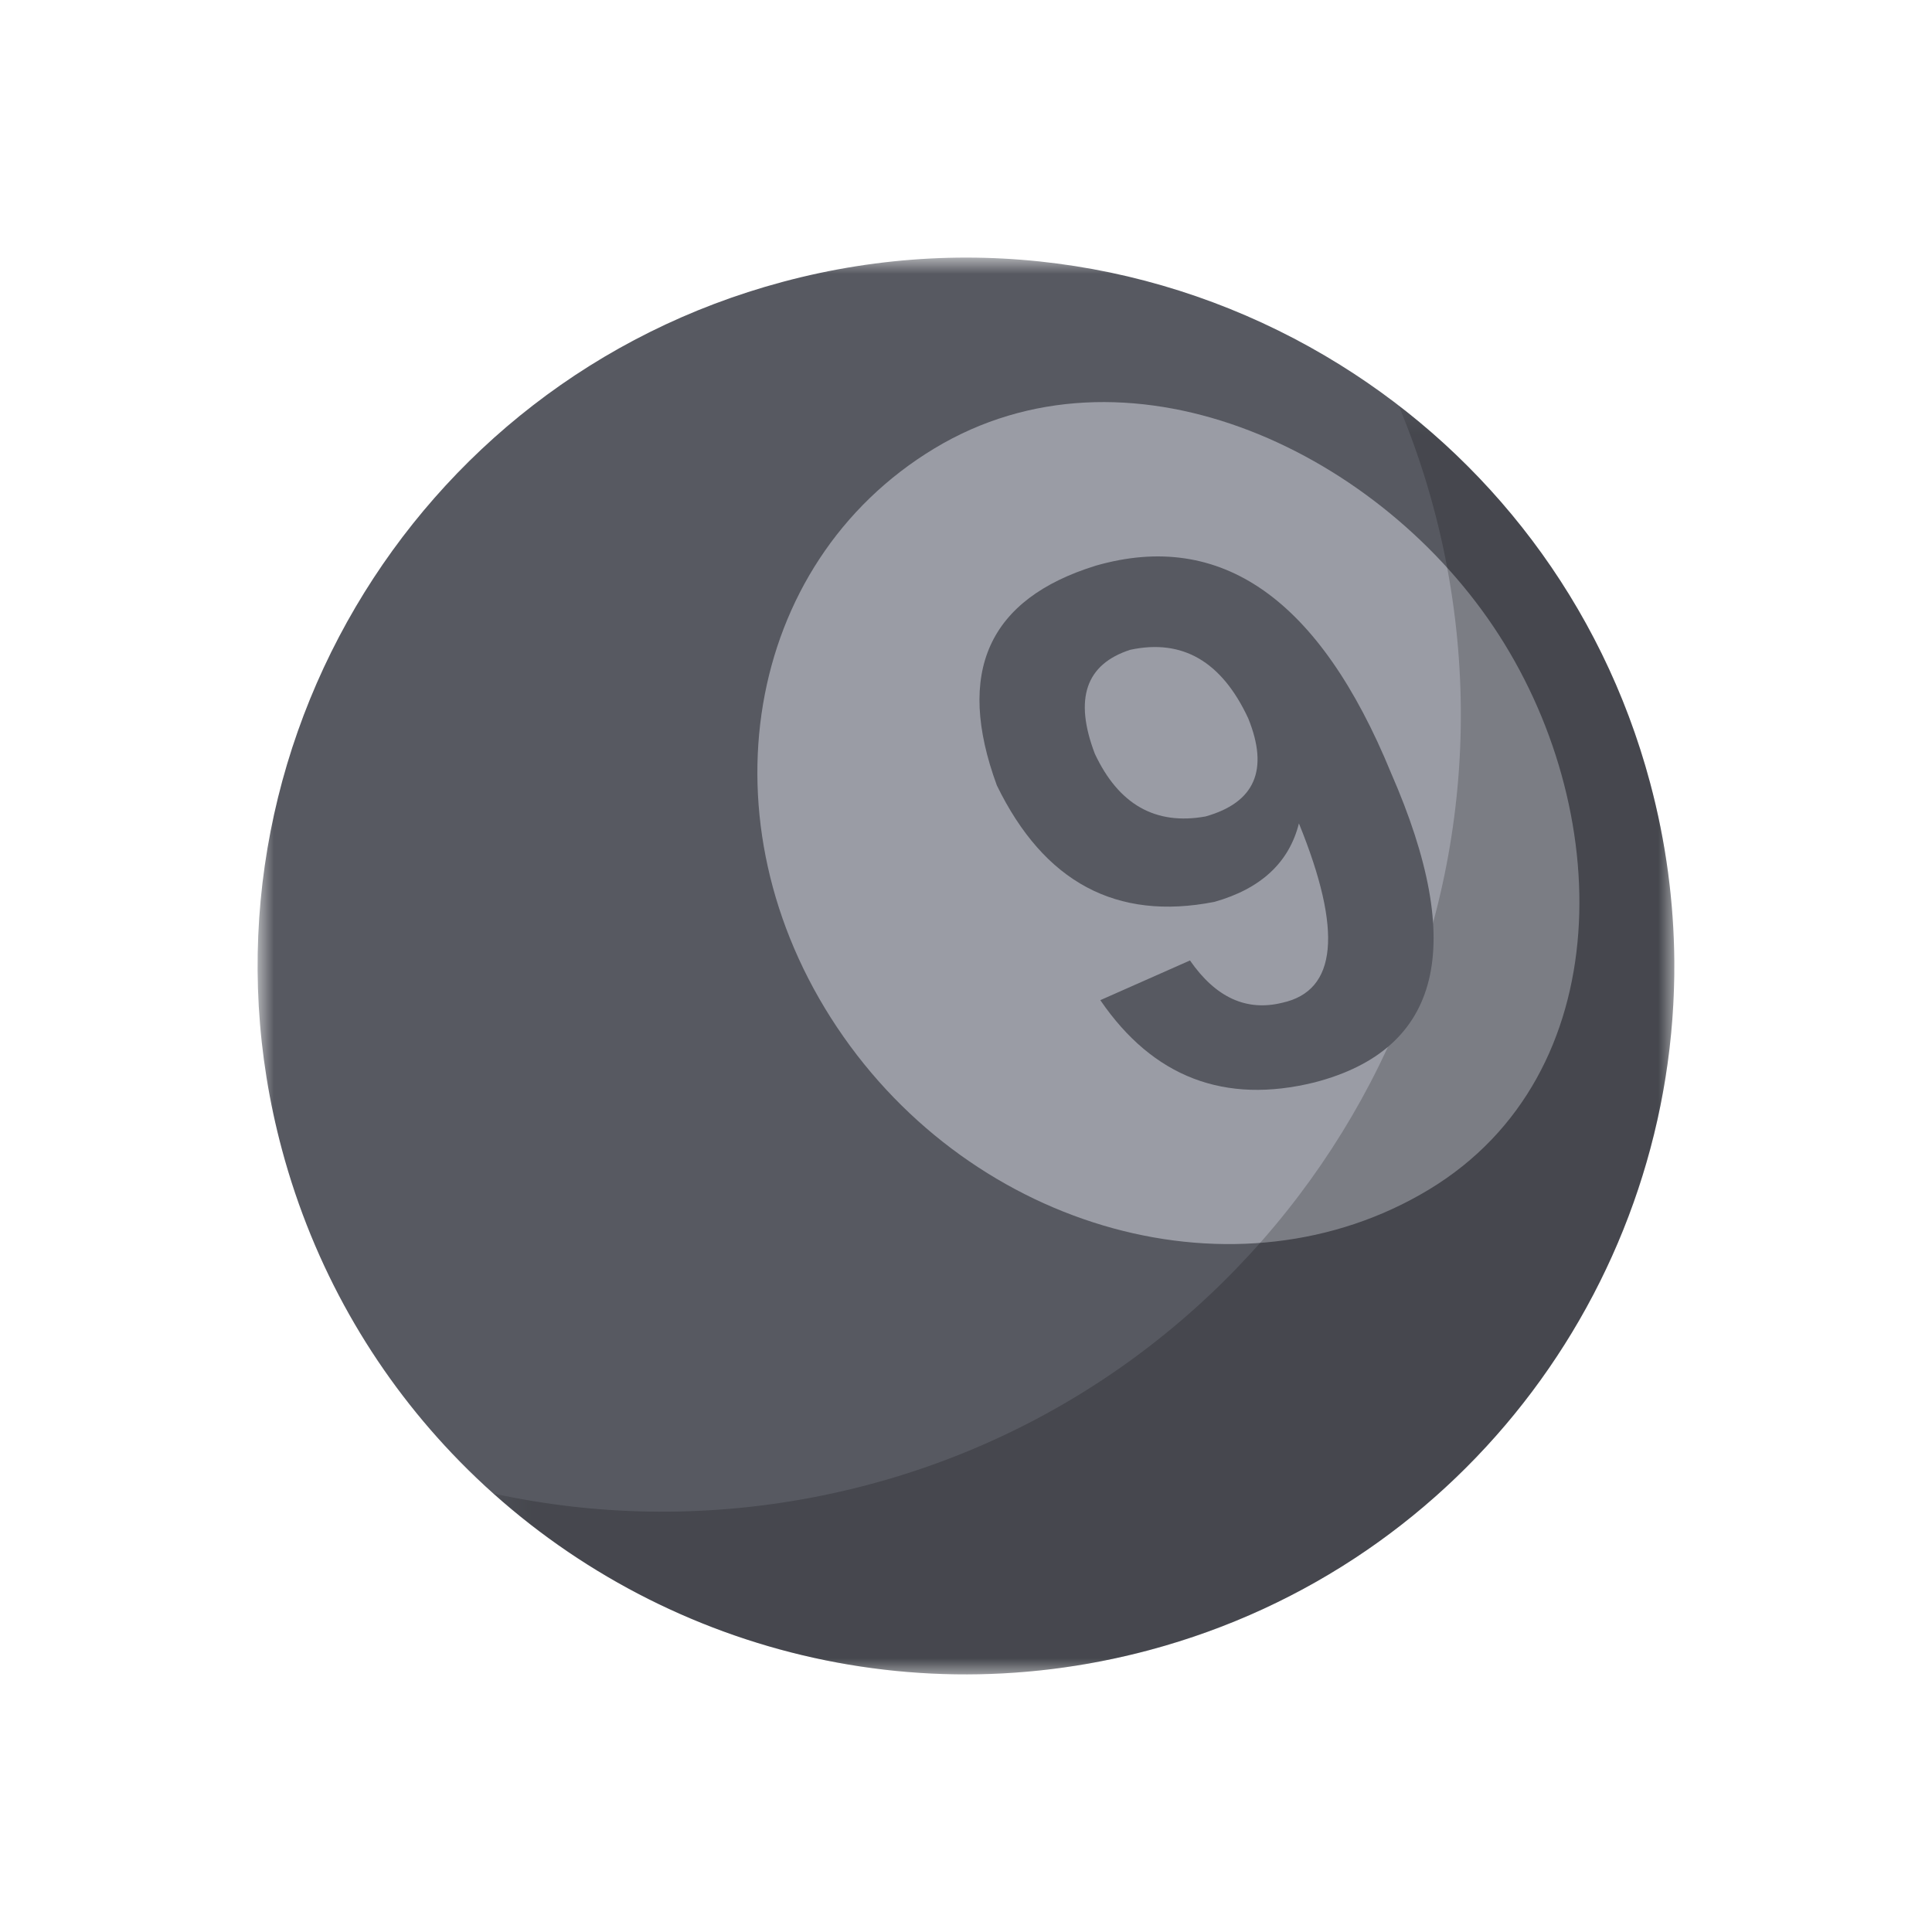 <svg width="60" height="60" viewBox="0 0 60 60" fill="none" xmlns="http://www.w3.org/2000/svg">
<g clip-path="url(#clip0_1054_145206)">
<mask id="mask0_1054_145206" style="mask-type:luminance" maskUnits="userSpaceOnUse" x="8" y="8" width="44" height="44">
<path fill-rule="evenodd" clip-rule="evenodd" d="M8 8H51.998V52H8V8Z" fill="white"/>
</mask>
<g mask="url(#mask0_1054_145206)">
<path fill-rule="evenodd" clip-rule="evenodd" d="M51.242 24.3C49.737 18.69 46.191 14.176 41.62 11.332C36.632 8.227 30.422 7.113 24.299 8.756C18.5 10.311 13.87 14.048 11.047 18.845C8.16 23.751 7.164 29.767 8.756 35.7C9.739 39.363 11.59 42.56 14.03 45.13C19.404 50.792 27.629 53.408 35.699 51.243C45.58 48.594 52.073 39.62 51.997 29.844C51.983 28.012 51.739 26.152 51.242 24.3" fill="#575961"/>
</g>
<path fill-rule="evenodd" clip-rule="evenodd" d="M29.012 13.93C23.102 17.505 21.751 25.551 25.995 31.904C30.239 38.257 38.472 40.513 44.382 36.94C50.293 33.365 50.162 25.084 46.38 19.461C42.628 13.878 34.924 10.357 29.012 13.93" fill="#9A9CA5"/>
<mask id="mask1_1054_145206" style="mask-type:luminance" maskUnits="userSpaceOnUse" x="15" y="12" width="37" height="40">
<path fill-rule="evenodd" clip-rule="evenodd" d="M15.33 12.591H51.998V52H15.33V12.591Z" fill="white"/>
</mask>
<g mask="url(#mask1_1054_145206)">
<path fill-rule="evenodd" clip-rule="evenodd" d="M43.435 12.591C44.1 14.179 44.613 15.859 44.942 17.619C47.455 31.067 38.591 44.007 25.144 46.521C21.79 47.148 18.467 47.066 15.33 46.384C20.242 50.775 27.062 52.926 34.041 51.622C45.981 49.389 53.852 37.899 51.62 25.958C50.586 20.429 47.565 15.777 43.435 12.591" fill="black" fill-opacity="0.2"/>
</g>
<path fill-rule="evenodd" clip-rule="evenodd" d="M38.764 22.307C37.941 20.541 36.721 19.832 35.101 20.18C33.719 20.626 33.352 21.701 34 23.406C34.739 24.986 35.886 25.636 37.438 25.356C38.973 24.925 39.414 23.909 38.764 22.307M34.171 31.061L36.956 29.828C37.755 30.98 38.709 31.416 39.82 31.142C41.529 30.772 41.702 28.915 40.339 25.572C40.033 26.787 39.158 27.601 37.712 28.009C34.672 28.605 32.422 27.399 30.958 24.391C29.667 20.875 30.691 18.601 34.032 17.567C37.926 16.45 40.983 18.597 43.201 24.008C45.554 29.389 44.762 32.59 40.827 33.614C38.028 34.306 35.809 33.454 34.171 31.061" fill="#575961"/>
</g>
<defs>
<clipPath id="clip0_1054_145206">
<rect width="60" height="60" fill="white"/>
</clipPath>
</defs>
</svg>
